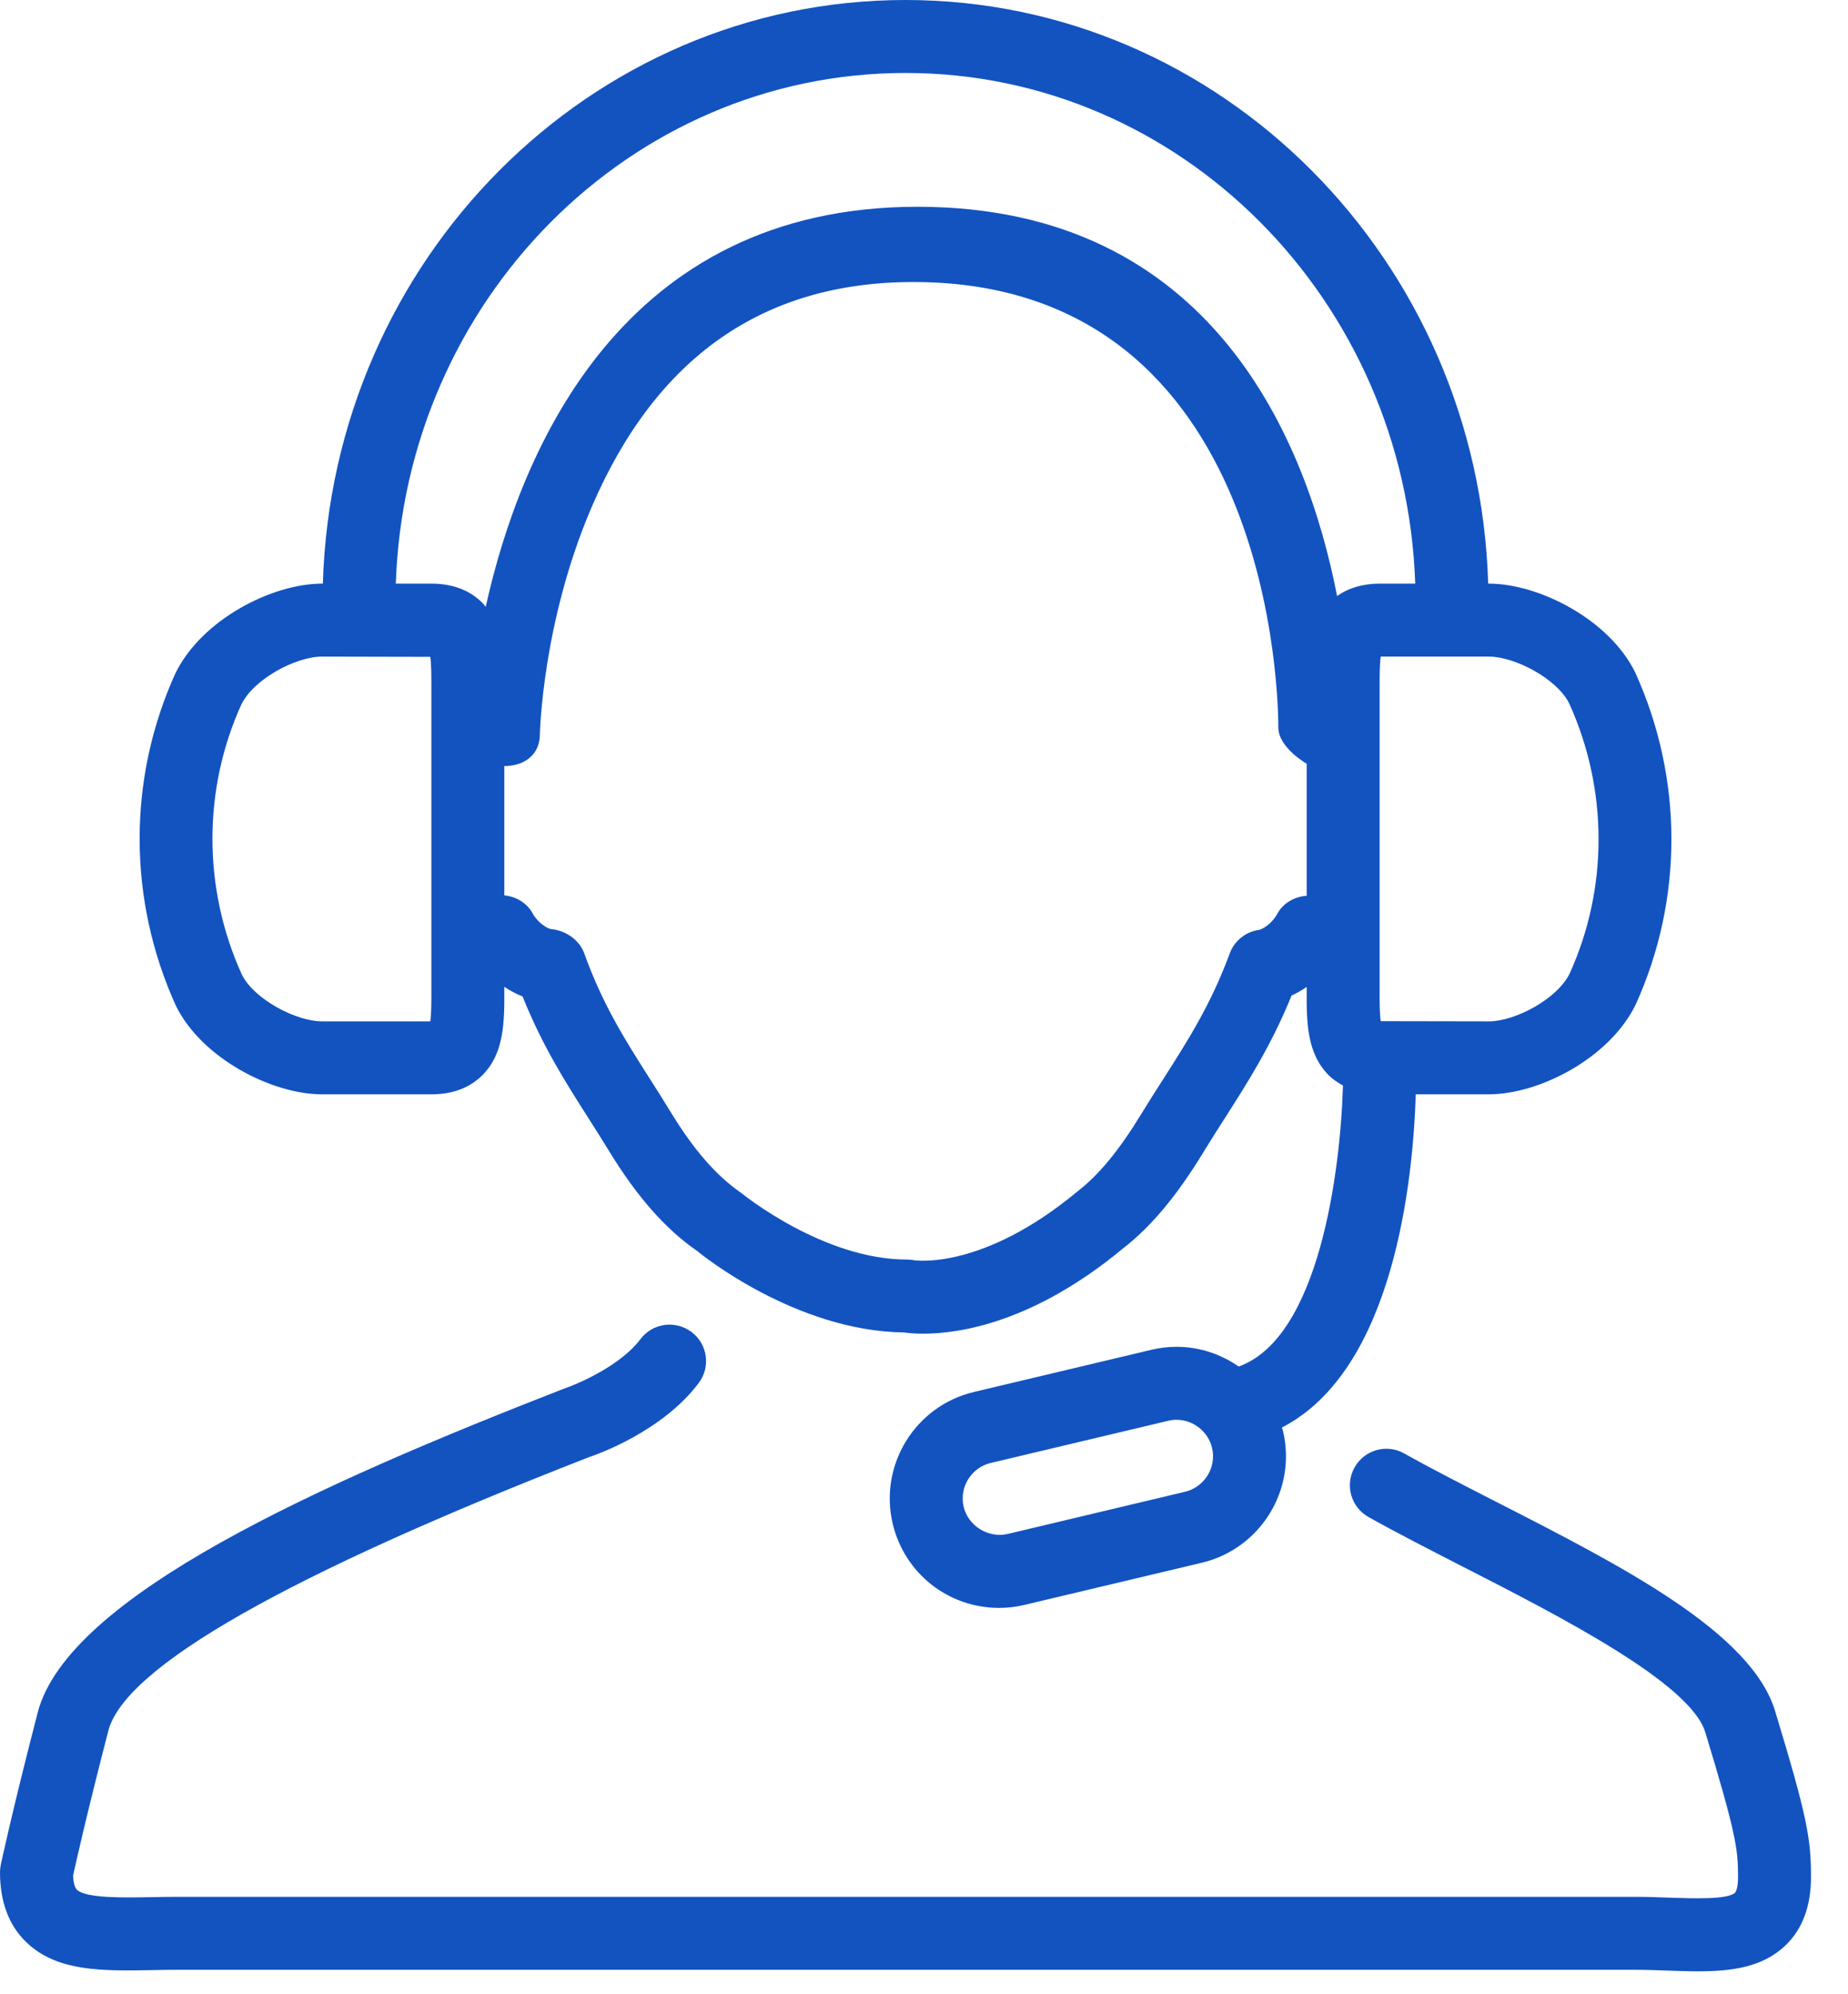 <svg width="38" height="41" viewBox="0 0 38 41" fill="none" xmlns="http://www.w3.org/2000/svg">
<path d="M36.501 35.177C36.008 33.554 33.347 32.194 30.774 30.88C30.096 30.533 29.441 30.199 28.874 29.881C28.514 29.678 28.056 29.807 27.854 30.168C27.65 30.53 27.779 30.986 28.141 31.189C28.723 31.515 29.395 31.858 30.091 32.215C32.061 33.222 34.758 34.6 35.066 35.614C35.706 37.721 35.739 38.024 35.739 38.591C35.739 38.797 35.7 38.889 35.677 38.912C35.529 39.056 34.812 39.03 34.336 39.014C34.103 39.005 33.861 38.997 33.618 38.997H3.621C3.439 38.997 3.258 39 3.082 39.004C2.527 39.013 1.763 39.028 1.58 38.849C1.537 38.805 1.509 38.703 1.502 38.564C1.563 38.285 1.785 37.292 2.227 35.585C2.566 34.273 5.902 32.377 12.107 29.959C12.259 29.909 13.617 29.435 14.368 28.432C14.617 28.101 14.55 27.631 14.218 27.383C13.886 27.135 13.417 27.201 13.168 27.533C12.769 28.064 11.923 28.438 11.598 28.549C6.594 30.497 1.395 32.812 0.775 35.209C0.239 37.281 0.026 38.296 0.016 38.338C0.006 38.388 0 38.441 0 38.492C0 39.094 0.179 39.575 0.53 39.919C1.161 40.54 2.105 40.52 3.109 40.504C3.277 40.5 3.448 40.497 3.621 40.497H33.618C33.843 40.497 34.067 40.505 34.283 40.513C34.498 40.52 34.711 40.528 34.918 40.528C35.616 40.528 36.251 40.443 36.719 39.991C37.064 39.658 37.239 39.187 37.239 38.591C37.239 37.805 37.166 37.367 36.501 35.177ZM4.962 14.485C5.22 13.954 6.09 13.499 6.621 13.499L8.848 13.504C8.871 13.66 8.871 13.936 8.87 14.132V20.365C8.871 20.564 8.871 20.843 8.848 20.998H6.621C6.091 20.998 5.22 20.544 4.971 20.032C4.169 18.263 4.169 16.234 4.962 14.485ZM18.62 1.5C24.287 1.5 28.907 6.177 29.101 11.999H28.368C28.023 11.999 27.731 12.087 27.494 12.254C26.877 9.088 24.942 4.251 18.866 4.251C12.783 4.251 10.699 9.272 9.988 12.476C9.965 12.449 9.945 12.42 9.919 12.394C9.658 12.132 9.305 11.999 8.871 11.999H8.139C8.332 6.177 12.952 1.5 18.62 1.5ZM32.269 14.466C33.07 16.234 33.07 18.263 32.278 20.012C32.019 20.544 31.149 20.998 30.618 20.998L28.391 20.994C28.368 20.837 28.368 20.561 28.369 20.365V14.133C28.368 13.935 28.368 13.654 28.392 13.499H30.618C31.149 13.499 32.019 13.954 32.269 14.466ZM26.262 18.791C26.156 18.986 25.961 19.108 25.886 19.118C25.613 19.157 25.383 19.342 25.287 19.601C24.9 20.651 24.427 21.389 23.928 22.172C23.776 22.408 23.623 22.648 23.469 22.9C23.014 23.647 22.601 24.151 22.148 24.501C20.21 26.108 18.839 25.916 18.793 25.909C18.746 25.899 18.699 25.895 18.651 25.895C16.938 25.895 15.301 24.572 15.236 24.522C14.725 24.167 14.266 23.641 13.794 22.867C13.649 22.629 13.505 22.402 13.363 22.18C12.843 21.362 12.394 20.657 12.012 19.596C11.913 19.321 11.623 19.126 11.332 19.101C11.261 19.094 11.061 18.976 10.955 18.782C10.832 18.556 10.608 18.432 10.37 18.408V15.749C10.371 15.749 10.372 15.749 10.373 15.749C10.778 15.749 11.092 15.522 11.101 15.114C11.101 15.09 11.147 12.793 12.169 10.418C13.488 7.353 15.685 5.798 18.782 5.798C26.262 5.798 26.285 14.582 26.286 14.956C26.286 15.37 26.869 15.702 26.869 15.702V18.416C26.623 18.434 26.389 18.559 26.262 18.791ZM24.367 30.669L20.719 31.537C20.321 31.628 19.908 31.369 19.816 30.98C19.72 30.578 19.97 30.173 20.372 30.077L24.02 29.21C24.076 29.197 24.135 29.189 24.192 29.189C24.536 29.189 24.843 29.432 24.923 29.765C25.019 30.168 24.769 30.573 24.367 30.669ZM6.621 22.498H8.871C9.305 22.498 9.658 22.366 9.92 22.104C10.373 21.649 10.372 20.995 10.37 20.362V20.288C10.491 20.366 10.616 20.437 10.746 20.486C11.151 21.497 11.612 22.223 12.098 22.985C12.235 23.2 12.374 23.419 12.514 23.648C13.098 24.607 13.692 25.275 14.332 25.716C14.414 25.785 16.357 27.366 18.592 27.394C18.674 27.406 18.807 27.419 18.983 27.419C19.728 27.419 21.25 27.192 23.085 25.672C23.667 25.222 24.197 24.589 24.75 23.681C24.898 23.439 25.045 23.207 25.191 22.98C25.661 22.245 26.144 21.487 26.559 20.466C26.666 20.419 26.769 20.359 26.869 20.291V20.361C26.867 20.994 26.866 21.648 27.32 22.104C27.407 22.191 27.508 22.258 27.615 22.317C27.564 24.081 27.124 27.505 25.471 28.094C25.105 27.84 24.666 27.689 24.192 27.689C24.018 27.689 23.843 27.71 23.673 27.751L20.025 28.618C18.818 28.905 18.07 30.121 18.357 31.327C18.599 32.346 19.499 33.057 20.547 33.057C20.722 33.057 20.896 33.036 21.066 32.995L24.714 32.128C25.92 31.84 26.669 30.625 26.382 29.419C26.376 29.394 26.366 29.372 26.359 29.349C28.676 28.155 29.058 24.226 29.112 22.498H30.618C31.64 22.498 33.093 21.764 33.635 20.651C34.615 18.489 34.615 16.01 33.626 13.828C33.092 12.733 31.64 11.999 30.618 11.999H30.601C30.406 5.351 25.113 0 18.62 0C12.126 0 6.833 5.351 6.639 11.999H6.621C5.599 11.999 4.146 12.734 3.605 13.847C2.625 16.008 2.625 18.488 3.614 20.671C4.147 21.764 5.6 22.498 6.621 22.498Z" fill="#1253C0"/>
</svg>
